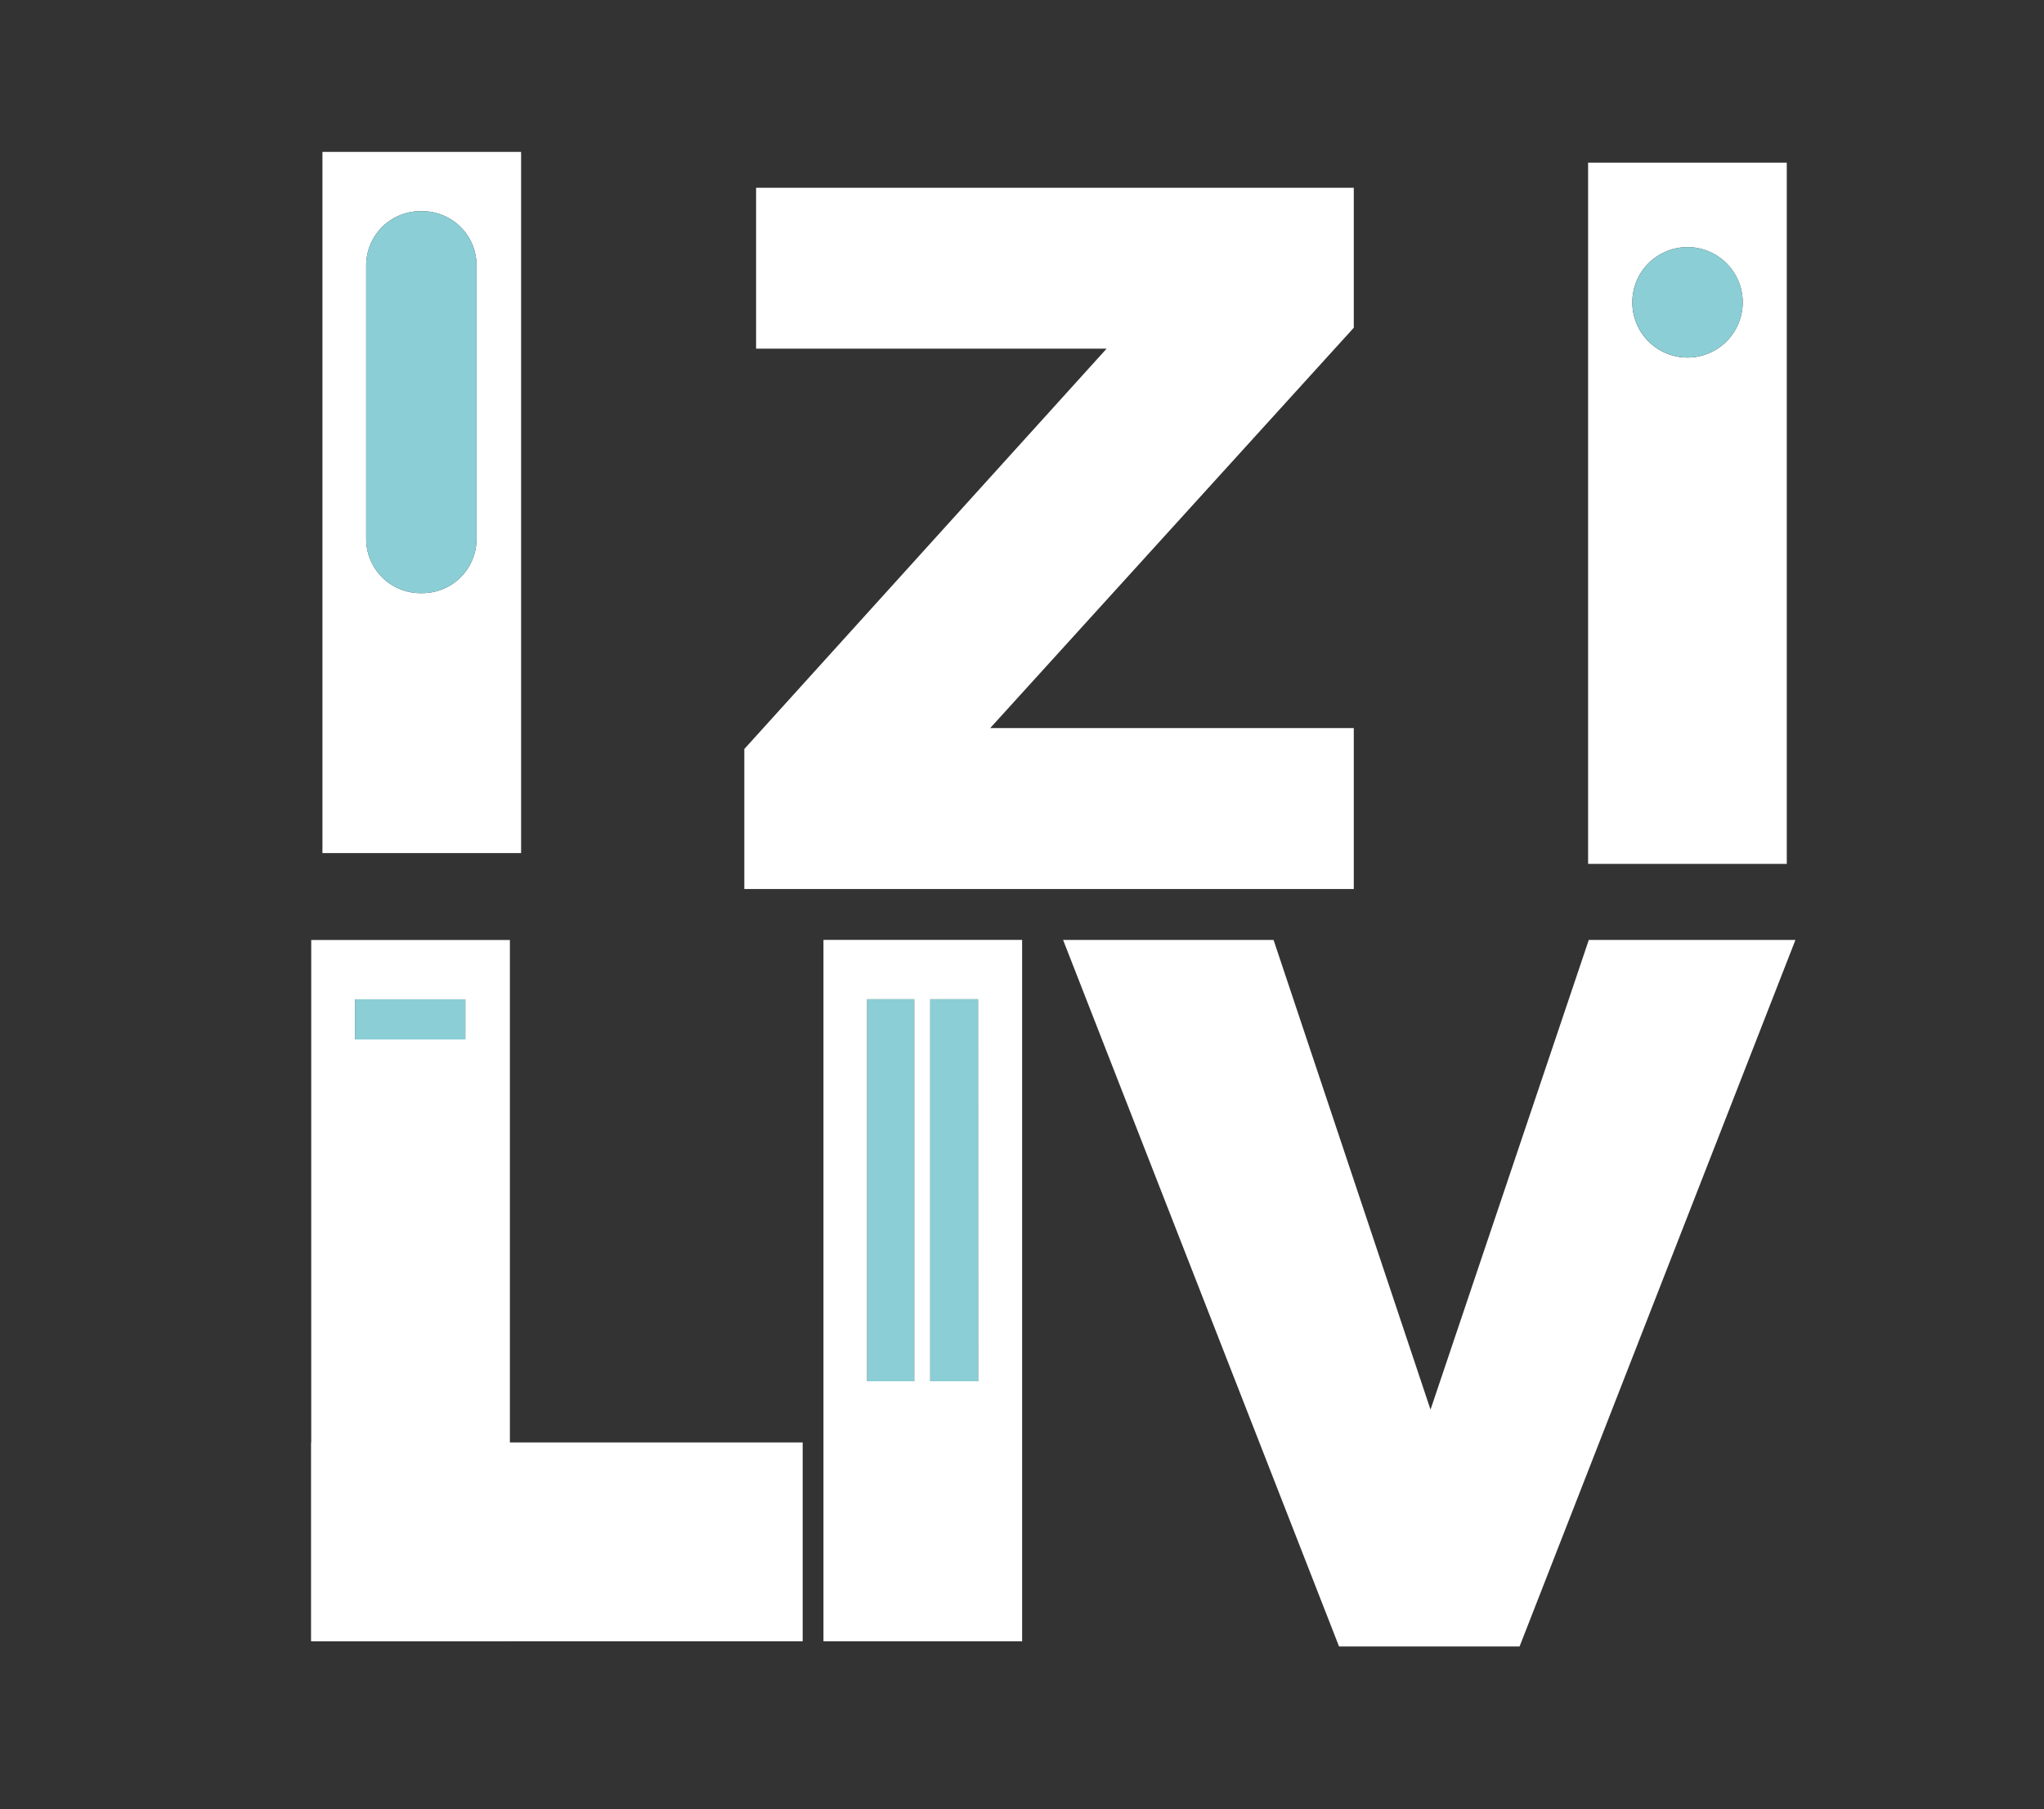 <svg id="Calque_1" data-name="Calque 1" xmlns="http://www.w3.org/2000/svg" viewBox="0 0 576.17 509.84"><rect x="0" y="0" width="576.17" height="509.84" fill="#333333" stroke="none"/><defs><style>.cls-1{fill:#fff;}.cls-2{fill:#8bced5;}</style></defs><title>logo-2</title><path class="cls-1" d="M209.81,250.53V211.08L311.93,98.26h-98.8V52.92H381.61V92.36L279.12,205.18H381.61v45.35Z"/><path class="cls-1" d="M428.34,464H377.46L299.67,264.89H359l44.24,132.36,44.61-132.36h58.25Z"/><path class="cls-1" d="M87.73,264.9V462.51h56V264.9Zm43.44,28H100.06V281.62h31.11Z"/><rect class="cls-2" x="100.06" y="281.62" width="31.11" height="11.31"/><path class="cls-1" d="M232.12,264.87V462.53h56V264.87Zm25.59,124.39H244.45V281.6h13.26Zm18,0H262.23V281.6h13.46Z"/><rect class="cls-2" x="262.23" y="281.6" width="13.46" height="107.66"/><rect class="cls-2" x="244.45" y="281.6" width="13.26" height="107.66"/><path class="cls-1" d="M90.89,42.8V240.41h56V42.8Zm43.44,109.08a15.27,15.27,0,0,1-15.27,15.27h-.57a15.27,15.27,0,0,1-15.27-15.27V74.79a15.27,15.27,0,0,1,15.27-15.27h.57a15.27,15.27,0,0,1,15.27,15.27Z"/><path class="cls-2" d="M134.33,74.79v77.09a15.27,15.27,0,0,1-15.27,15.27h-.57a15.27,15.27,0,0,1-15.27-15.27V74.79a15.27,15.27,0,0,1,15.27-15.27h.57A15.27,15.27,0,0,1,134.33,74.79Z"/><path class="cls-1" d="M447.66,45.83V243.45h56V45.83Zm28,54.93A15.56,15.56,0,1,1,491.24,85.2,15.56,15.56,0,0,1,475.68,100.76Z"/><path class="cls-2" d="M491.24,85.2a15.55,15.55,0,1,1-4.55-11A15.56,15.56,0,0,1,491.24,85.2Z"/><rect class="cls-1" x="87.72" y="406.49" width="138.53" height="56.04" transform="translate(313.98 869.02) rotate(180)"/></svg>